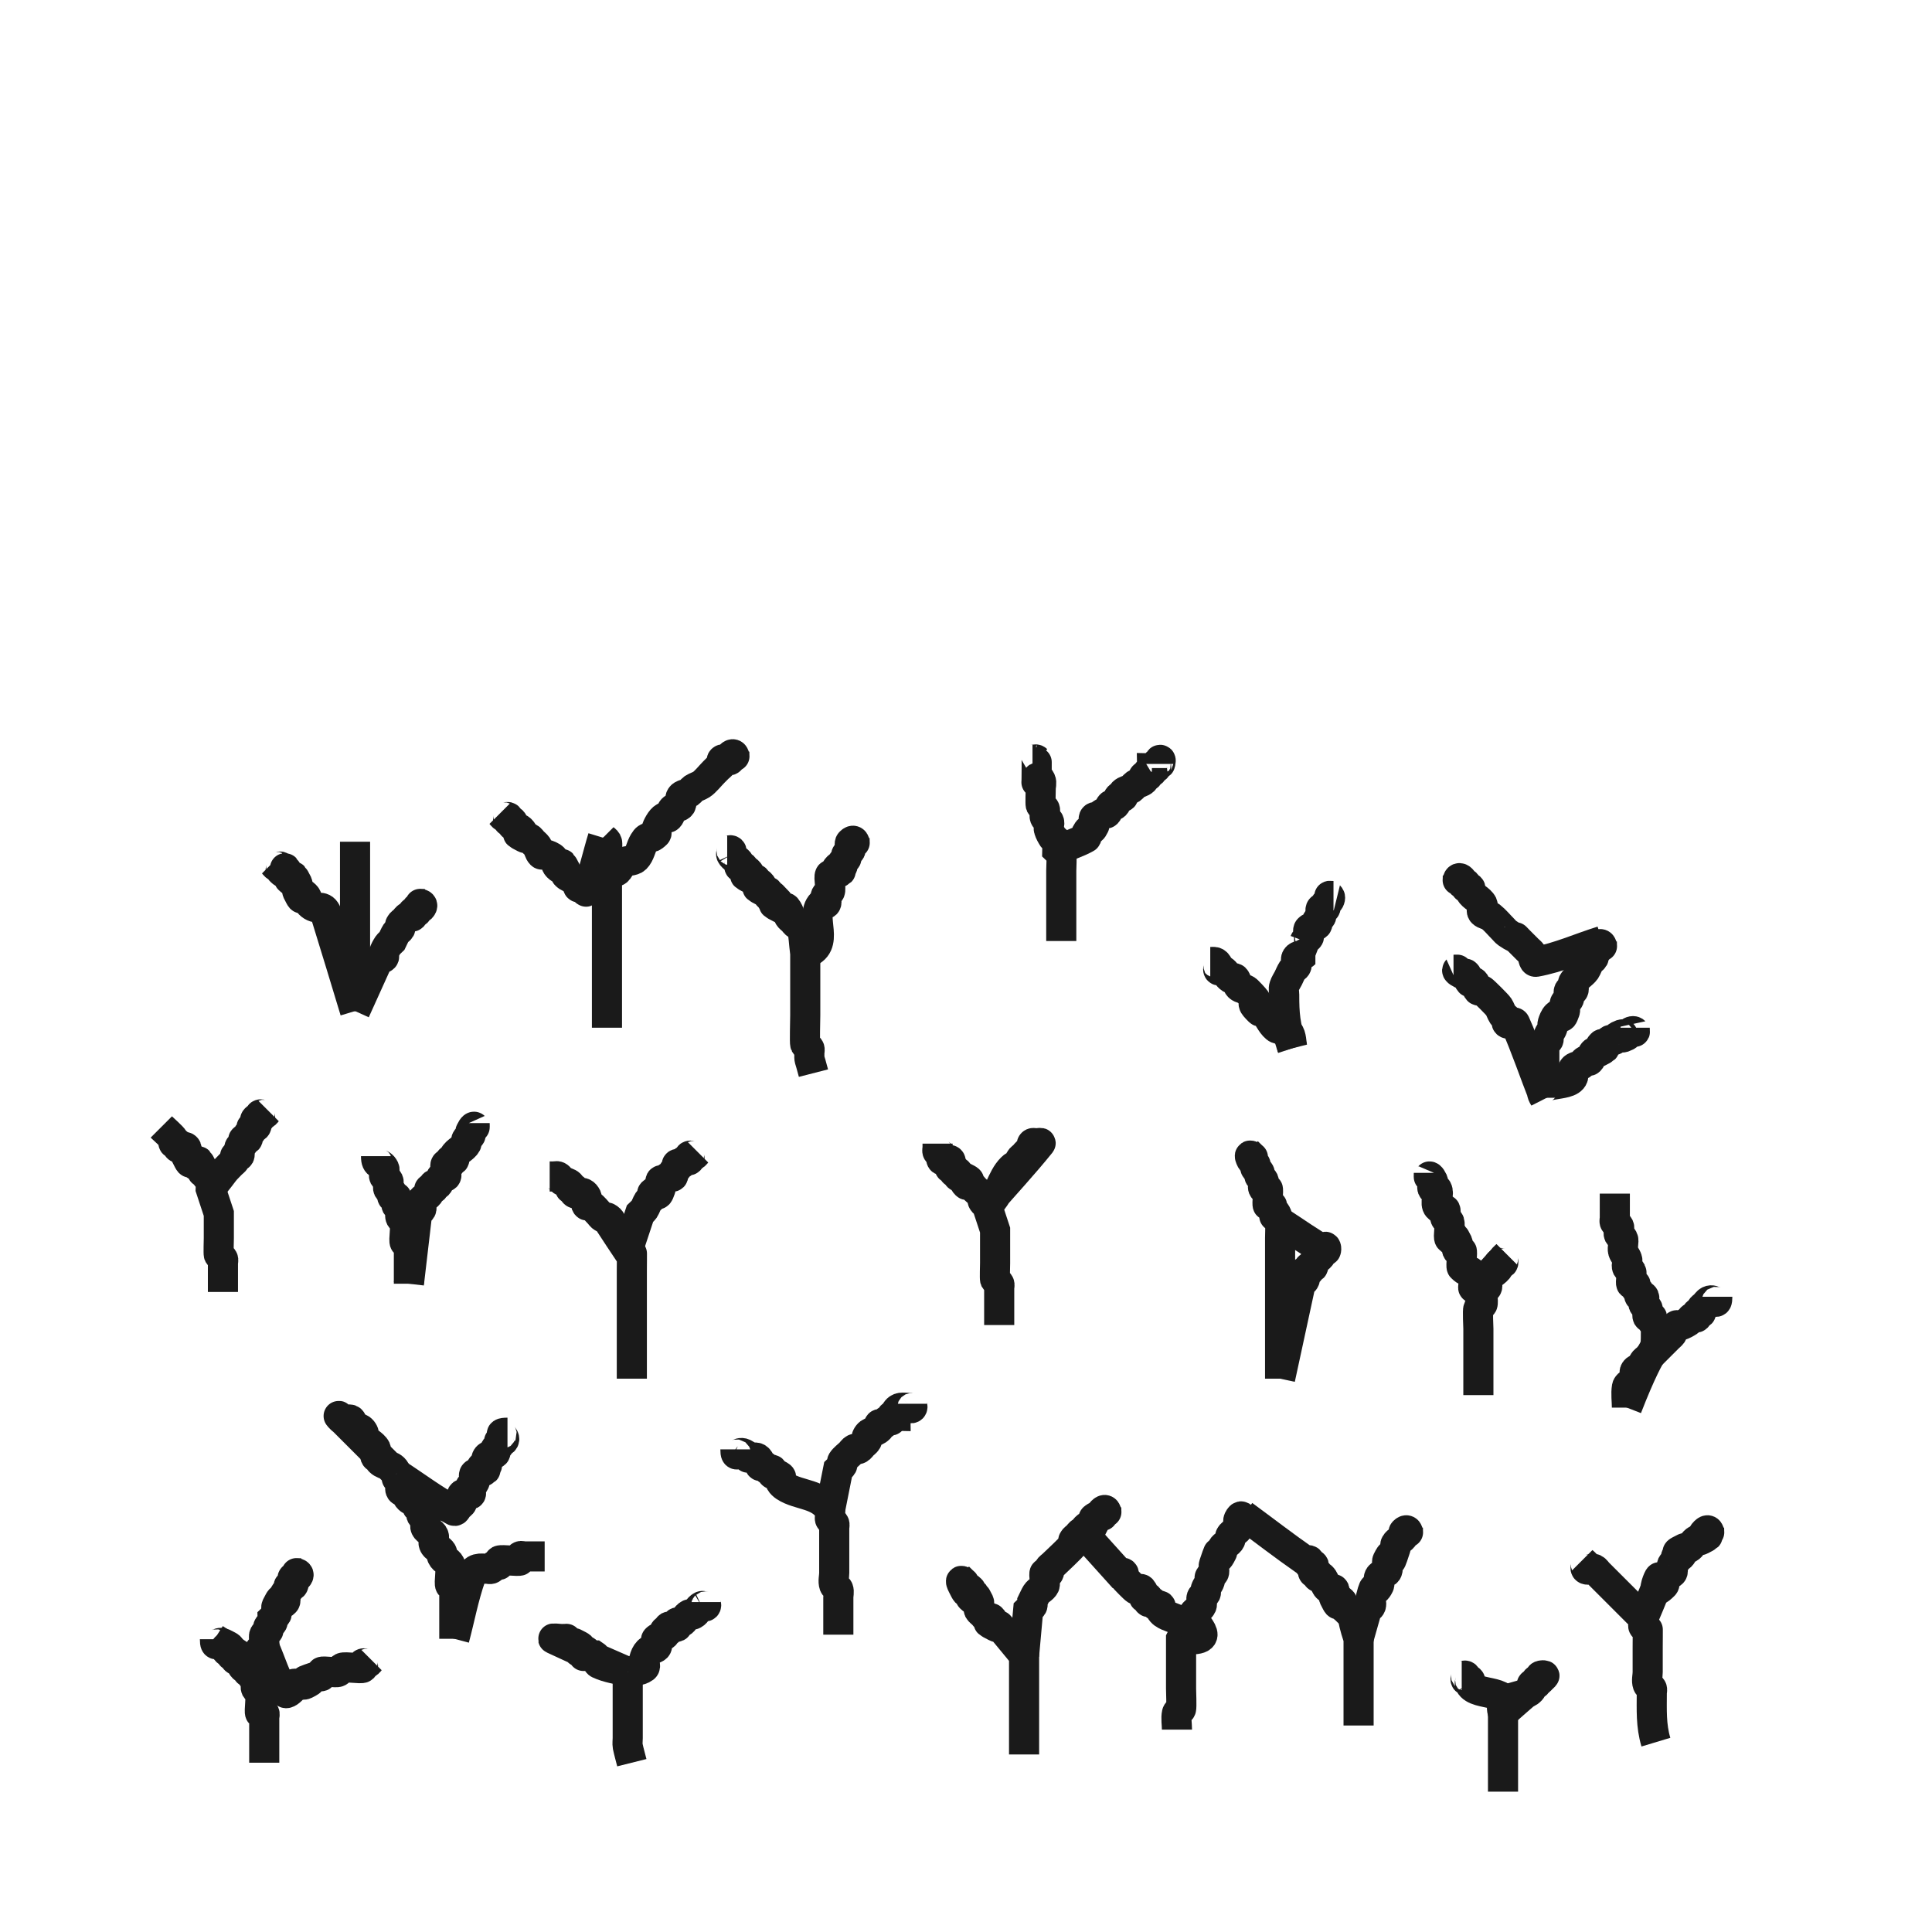 <?xml version="1.0" encoding="UTF-8" standalone="no"?>
<!-- Created with Inkscape (http://www.inkscape.org/) -->

<svg
   xmlns:dc="http://purl.org/dc/elements/1.1/"
   xmlns:cc="http://creativecommons.org/ns#"
   xmlns:rdf="http://www.w3.org/1999/02/22-rdf-syntax-ns#"
   xmlns:svg="http://www.w3.org/2000/svg"
   xmlns="http://www.w3.org/2000/svg"
   xmlns:sodipodi="http://sodipodi.sourceforge.net/DTD/sodipodi-0.dtd"
   xmlns:inkscape="http://www.inkscape.org/namespaces/inkscape"
   width="32"
   height="32"
   viewBox="0 0 8.467 8.467"
   version="1.1"
   id="svg8"
   inkscape:export-filename="C:\Unity\Gods Fate\Assets\Graphics\Ground\Plain.png"
   inkscape:export-xdpi="96"
   inkscape:export-ydpi="96"
   inkscape:version="0.92.1 r15371"
   sodipodi:docname="Plain.svg">
  <defs
     id="defs2" />
  <sodipodi:namedview
     id="base"
     pagecolor="#ffffff"
     bordercolor="#666666"
     borderopacity="1.0"
     inkscape:pageopacity="0.0"
     inkscape:pageshadow="2"
     inkscape:zoom="14.62069"
     inkscape:cx="3.4599061"
     inkscape:cy="13.865566"
     inkscape:document-units="px"
     inkscape:current-layer="layer1"
     showgrid="false"
     units="px"
     inkscape:window-width="1920"
     inkscape:window-height="1017"
     inkscape:window-x="-8"
     inkscape:window-y="-8"
     inkscape:window-maximized="1" />
  <g
     inkscape:label="Calque 1"
     inkscape:groupmode="layer"
     id="layer1"
     transform="translate(0,-288.533)">
    <path
       style="fill:none;fill-opacity:1;stroke:#1a1a1a;stroke-width:0.132;stroke-miterlimit:4;stroke-dasharray:none"
       d="m 1.158,296.258 c 0,-0.06 0,-0.121 0,-0.181 0,-0.006 0,-0.012 0,-0.018 0,-0.006 0.004,-0.014 0,-0.018 -0.004,-0.004 -0.014,0.004 -0.018,0 -0.005,-0.005 0.006,-0.079 0,-0.09 -0.004,-0.008 -0.014,-0.011 -0.018,-0.018 -0.005,-0.011 0.005,-0.025 0,-0.036 -0.004,-0.008 -0.014,-0.011 -0.018,-0.018 -0.003,-0.005 0.004,-0.014 0,-0.018 -0.004,-0.004 -0.014,0.004 -0.018,0 -0.004,-0.004 0.004,-0.014 0,-0.018 -0.004,-0.004 -0.014,0.004 -0.018,0 -0.037,-0.037 0.057,10e-4 -0.018,-0.036 -0.005,-0.003 -0.014,0.004 -0.018,0 -0.004,-0.004 0.004,-0.014 0,-0.018 -0.004,-0.004 -0.014,0.004 -0.018,0 -0.004,-0.004 0.004,-0.014 0,-0.018 -0.004,-0.004 -0.014,0.004 -0.018,0 -0.037,-0.037 0.057,10e-4 -0.018,-0.036 -0.023,-0.011 -0.036,0.026 -0.036,-0.018"
       id="path10252"
       inkscape:connector-curvature="0" />
    <path
       style="fill:none;fill-opacity:1;stroke:#1a1a1a;stroke-width:0.132;stroke-miterlimit:4;stroke-dasharray:none"
       d="m 0.941,295.715 c 0.066,0.042 0.13,0.089 0.199,0.127 0.005,0.003 0,-0.012 0,-0.018 0,-0.007 -7.276e-4,-0.072 0,-0.072 0.004,-0.004 0.014,0.004 0.018,0 0.004,-0.004 -0.004,-0.047 0,-0.054 0.004,-0.008 0.014,-0.011 0.018,-0.018 0.003,-0.005 -0.003,-0.013 0,-0.018 0.004,-0.008 0.014,-0.011 0.018,-0.018 0.003,-0.005 0,-0.012 0,-0.018 0.006,-0.006 0.014,-0.011 0.018,-0.018 0.005,-0.011 -0.005,-0.025 0,-0.036 0.038,-0.075 -0.001,0.019 0.036,-0.018 0.009,-0.009 -0.005,-0.025 0,-0.036 0.004,-0.008 0.014,-0.011 0.018,-0.018 0.003,-0.005 -0.004,-0.014 0,-0.018 0.004,-0.004 0.014,0.004 0.018,0 0.009,-0.009 -0.009,-0.028 0,-0.036 0.004,-0.004 0.014,0.004 0.018,0 0.024,-0.024 -0.03,-0.018 0.018,-0.018"
       id="path10254"
       inkscape:connector-curvature="0" />
    <path
       style="fill:none;fill-opacity:1;stroke:#1a1a1a;stroke-width:0.132;stroke-miterlimit:4;stroke-dasharray:none"
       d="m 1.158,295.751 c 0.03,0.066 0.049,0.139 0.09,0.199 0.008,0.011 0.027,-0.009 0.036,-0.018 0.004,-0.004 -0.005,-0.015 0,-0.018 0.016,-0.008 0.038,0.008 0.054,0 0.083,-0.041 -0.077,0.008 0.054,-0.036 0.006,-0.002 0.014,0.004 0.018,0 0.004,-0.004 -0.004,-0.014 0,-0.018 0.005,-0.005 0.063,0.005 0.072,0 0.008,-0.004 0.01,-0.014 0.018,-0.018 0.013,-0.006 0.084,0.006 0.09,0 0.004,-0.004 -0.004,-0.014 0,-0.018 0.004,-0.004 0.013,0.003 0.018,0 0.008,-0.004 0.012,-0.012 0.018,-0.018"
       id="path10256"
       inkscape:connector-curvature="0" />
    <path
       style="fill:none;fill-opacity:1;stroke:#1a1a1a;stroke-width:0.132;stroke-miterlimit:4;stroke-dasharray:none"
       d="m 1.991,295.715 c 0,-0.066 0,-0.133 0,-0.199 0,-0.006 0,-0.012 0,-0.018 0,-0.006 0.004,-0.014 0,-0.018 -0.004,-0.004 -0.014,0.004 -0.018,0 -0.006,-0.006 0.006,-0.079 0,-0.09 -0.011,-0.021 -0.026,-0.015 -0.036,-0.036 -0.003,-0.005 0.003,-0.013 0,-0.018 -0.008,-0.015 -0.031,-0.02 -0.036,-0.036 -0.004,-0.011 0.004,-0.025 0,-0.036 -0.005,-0.016 -0.029,-0.021 -0.036,-0.036 -0.005,-0.011 0.005,-0.025 0,-0.036 -0.004,-0.008 -0.014,-0.011 -0.018,-0.018 -0.005,-0.011 0.009,-0.028 0,-0.036 -0.004,-0.004 -0.014,0.004 -0.018,0 -0.004,-0.004 0.004,-0.014 0,-0.018 -0.01,-0.01 -0.027,-0.009 -0.036,-0.018 -0.037,-0.037 0.057,10e-4 -0.018,-0.036 -0.005,-0.003 -0.014,0.004 -0.018,0 -0.009,-0.009 0.005,-0.025 0,-0.036 -0.022,-0.045 -0.018,0.006 -0.018,-0.036"
       id="path10258"
       inkscape:connector-curvature="0" />
    <path
       style="fill:none;fill-opacity:1;stroke:#1a1a1a;stroke-width:0.132;stroke-miterlimit:4;stroke-dasharray:none"
       d="m 1.737,294.991 c 0.084,0.054 0.165,0.116 0.253,0.163 0.008,0.004 0.012,-0.012 0.018,-0.018 0.006,-0.006 0.015,-0.01 0.018,-0.018 0.004,-0.011 -0.009,-0.028 0,-0.036 0.009,-0.009 0.025,0.005 0.036,0 0.005,-0.003 0,-0.012 0,-0.018 0,-0.042 -0.004,0.009 0.018,-0.036 0.005,-0.011 -0.009,-0.028 0,-0.036 0.004,-0.004 0.013,0.003 0.018,0 0.075,-0.038 -0.019,0.001 0.018,-0.036 0.004,-0.004 0.015,0.005 0.018,0 0.005,-0.011 -0.007,-0.026 0,-0.036 0.007,-0.011 0.027,-0.009 0.036,-0.018 0.004,-0.004 -0.003,-0.013 0,-0.018 0.004,-0.008 0.014,-0.011 0.018,-0.018 0.003,-0.005 -0.004,-0.014 0,-0.018 0.004,-0.004 0.014,0.004 0.018,0 0.018,-0.018 -0.037,-0.036 0.018,-0.036"
       id="path10260"
       inkscape:connector-curvature="0" />
    <path
       style="fill:none;fill-opacity:1;stroke:#1a1a1a;stroke-width:0.132;stroke-miterlimit:4;stroke-dasharray:none"
       d="m 1.991,295.715 c 0.024,-0.09 0.041,-0.183 0.072,-0.271 0.016,-0.045 0.04,-0.036 0.072,-0.036 0.006,0 0.013,0.003 0.018,0 0.008,-0.004 0.01,-0.014 0.018,-0.018 0.005,-0.003 0.014,0.004 0.018,0 0.004,-0.004 -0.005,-0.015 0,-0.018 0.011,-0.005 0.085,0.005 0.09,0 0.004,-0.004 -0.004,-0.014 0,-0.018 0.004,-0.004 0.012,0 0.018,0 0.03,0 0.06,0 0.09,0"
       id="path10262"
       inkscape:connector-curvature="0" />
    <path
       style="fill:none;fill-opacity:1;stroke:#1a1a1a;stroke-width:0.132;stroke-miterlimit:4;stroke-dasharray:none"
       d="m 1.737,294.991 c -0.008,-0.04 -0.051,-0.033 -0.072,-0.054 -0.004,-0.004 0.004,-0.014 0,-0.018 -0.004,-0.004 -0.014,0.004 -0.018,0 -0.009,-0.009 0.005,-0.025 0,-0.036 -0.011,-0.022 -0.043,-0.033 -0.054,-0.054 -0.003,-0.005 0.003,-0.013 0,-0.018 -0.014,-0.028 -0.032,-0.014 -0.054,-0.036 -0.004,-0.004 0.004,-0.014 0,-0.018 -0.009,-0.009 -0.025,0.005 -0.036,0 -0.008,-0.004 -0.024,-0.024 -0.018,-0.018 0.084,0.084 0.169,0.169 0.253,0.253"
       id="path10264"
       inkscape:connector-curvature="0" />
    <path
       style="fill:none;fill-opacity:1;stroke:#1a1a1a;stroke-width:0.132;stroke-miterlimit:4;stroke-dasharray:none"
       d="m 2.769,296.258 c -0.006,-0.024 -0.013,-0.048 -0.018,-0.072 -0.002,-0.012 0,-0.024 0,-0.036 0,-0.024 0,-0.048 0,-0.072 0,-0.072 0,-0.145 0,-0.217"
       id="path10266"
       inkscape:connector-curvature="0" />
    <path
       style="fill:none;fill-opacity:1;stroke:#1a1a1a;stroke-width:0.132;stroke-miterlimit:4;stroke-dasharray:none"
       d="m 2.751,295.86 c -0.042,-0.012 -0.087,-0.017 -0.127,-0.036 -0.012,-0.006 -0.007,-0.029 -0.018,-0.036 -0.103,0 -0.006,0.012 -0.036,-0.018 -0.009,-0.009 -0.028,0.009 -0.036,0 -0.037,-0.037 0.057,10e-4 -0.018,-0.036 -0.011,-0.005 -0.028,0.009 -0.036,0 -0.024,-0.024 0.03,-0.018 -0.018,-0.018 -0.012,0 -0.047,-0.005 -0.036,0 0.108,0.051 0.217,0.097 0.326,0.145"
       id="path10268"
       inkscape:connector-curvature="0" />
    <path
       style="fill:none;fill-opacity:1;stroke:#1a1a1a;stroke-width:0.132;stroke-miterlimit:4;stroke-dasharray:none"
       d="m 2.751,295.86 c 0.024,-0.006 0.052,-0.003 0.072,-0.018 0.01,-0.007 -0.003,-0.025 0,-0.036 0.003,-0.013 0.009,-0.027 0.018,-0.036 0.01,-0.01 0.027,-0.009 0.036,-0.018 0.009,-0.009 -0.009,-0.028 0,-0.036 0.01,-0.01 0.027,-0.009 0.036,-0.018 0.004,-0.004 -0.004,-0.014 0,-0.018 0.004,-0.004 0.014,0.004 0.018,0 0.004,-0.004 -0.005,-0.015 0,-0.018 0.011,-0.005 0.025,0.005 0.036,0 0.005,-0.003 -0.004,-0.014 0,-0.018 0.004,-0.004 0.013,0.003 0.018,0 0.015,-0.008 0.021,-0.029 0.036,-0.036 0.005,-0.003 0.013,0.003 0.018,0 0.015,-0.008 0.021,-0.029 0.036,-0.036 0.005,-0.003 0.014,0.004 0.018,0 0.004,-0.004 0,-0.012 0,-0.018"
       id="path10270"
       inkscape:connector-curvature="0" />
    <path
       style="fill:none;fill-opacity:1;stroke:#1a1a1a;stroke-width:0.132;stroke-miterlimit:4;stroke-dasharray:none"
       d="m 3.674,295.697 c 0,-0.054 0,-0.109 0,-0.163 0,-0.012 0.004,-0.025 0,-0.036 -0.003,-0.008 -0.015,-0.01 -0.018,-0.018 -0.006,-0.017 0,-0.036 0,-0.054 0,-0.03 0,-0.06 0,-0.09 0,-0.03 0,-0.06 0,-0.09 0,-0.006 0,-0.012 0,-0.018 0,-0.006 0.003,-0.013 0,-0.018 -0.004,-0.008 -0.014,-0.011 -0.018,-0.018 -0.003,-0.005 0,-0.012 0,-0.018 0,-0.006 0,-0.012 0,-0.018 -0.042,-0.079 -0.136,-0.067 -0.199,-0.109 -0.007,-0.005 -0.014,-0.011 -0.018,-0.018 -0.012,-0.025 0.022,-0.016 -0.018,-0.036 -0.005,-0.003 -0.014,0.004 -0.018,0 -0.004,-0.004 0.004,-0.014 0,-0.018 -0.004,-0.004 -0.013,0.003 -0.018,0 -0.008,-0.004 -0.01,-0.014 -0.018,-0.018 -0.005,-0.003 -0.014,0.004 -0.018,0 -0.004,-0.004 0.003,-0.013 0,-0.018 -0.011,-0.022 -0.017,-0.018 -0.036,-0.018 -0.042,0 0.009,0.004 -0.036,-0.018 -0.023,-0.011 -0.036,0.026 -0.036,-0.018"
       id="path10272"
       inkscape:connector-curvature="0" />
    <path
       style="fill:none;fill-opacity:1;stroke:#1a1a1a;stroke-width:0.132;stroke-miterlimit:4;stroke-dasharray:none"
       d="m 3.637,295.154 c 0.012,-0.06 0.024,-0.121 0.036,-0.181 0.006,-0.006 0.014,-0.011 0.018,-0.018 0.003,-0.005 -0.003,-0.013 0,-0.018 0.009,-0.014 0.024,-0.024 0.036,-0.036 0.006,-0.006 0.01,-0.014 0.018,-0.018 0.005,-0.003 0.013,0.003 0.018,0 0.008,-0.004 0.012,-0.012 0.018,-0.018 0.006,-0.006 0.014,-0.011 0.018,-0.018 0.003,-0.005 -0.003,-0.013 0,-0.018 0.014,-0.028 0.032,-0.014 0.054,-0.036 0.004,-0.004 -0.004,-0.014 0,-0.018 0.004,-0.004 0.013,0.003 0.018,0 0.008,-0.004 0.01,-0.014 0.018,-0.018 0.005,-0.003 0.014,0.004 0.018,0 0.004,-0.004 -0.004,-0.014 0,-0.018 0.004,-0.004 0.012,0 0.018,0 0,-0.006 -0.003,-0.013 0,-0.018 0.013,-0.025 0.032,-0.018 0.054,-0.018 0.006,0 0.014,0.004 0.018,0 0.004,-0.004 0,-0.012 0,-0.018"
       id="path10274"
       inkscape:connector-curvature="0" />
    <path
       style="fill:none;fill-opacity:1;stroke:#1a1a1a;stroke-width:0.132;stroke-miterlimit:4;stroke-dasharray:none"
       d="m 2.769,294.575 c 0,-0.157 0,-0.314 0,-0.471 0,-0.009 8.202e-4,-0.09 0,-0.09 -0.004,-0.004 -0.012,0 -0.018,0 -0.024,-0.036 -0.048,-0.072 -0.072,-0.109 0,-0.006 0.003,-0.013 0,-0.018 -0.004,-0.008 -0.01,-0.014 -0.018,-0.018 -0.005,-0.003 -0.013,0.003 -0.018,0 -0.008,-0.004 -0.012,-0.012 -0.018,-0.018 -0.012,-0.012 -0.022,-0.027 -0.036,-0.036 -0.005,-0.003 -0.014,0.004 -0.018,0 -0.009,-0.009 0.005,-0.025 0,-0.036 -0.018,-0.037 -0.042,-0.006 -0.054,-0.018 -0.004,-0.004 0.004,-0.014 0,-0.018 -0.004,-0.004 -0.014,0.004 -0.018,0 -0.004,-0.004 0.004,-0.014 0,-0.018 -0.01,-0.01 -0.025,-0.011 -0.036,-0.018 -0.007,-0.005 -0.01,-0.014 -0.018,-0.018 -0.005,-0.003 -0.012,0 -0.018,0 -0.006,0 -0.012,0 -0.018,0"
       id="path10276"
       inkscape:connector-curvature="0" />
    <path
       style="fill:none;fill-opacity:1;stroke:#1a1a1a;stroke-width:0.132;stroke-miterlimit:4;stroke-dasharray:none"
       d="m 2.751,294.014 c 0.018,-0.054 0.036,-0.109 0.054,-0.163 0.006,-0.006 0.013,-0.011 0.018,-0.018 0.007,-0.011 0.011,-0.025 0.018,-0.036 0.005,-0.007 0.014,-0.011 0.018,-0.018 0.003,-0.005 -0.004,-0.014 0,-0.018 0.024,-0.024 0.017,0.038 0.036,-0.018 0.004,-0.011 -0.005,-0.025 0,-0.036 0.003,-0.005 0.013,0.003 0.018,0 0.008,-0.004 0.01,-0.014 0.018,-0.018 0.005,-0.003 0.014,0.004 0.018,0 0.004,-0.004 -0.003,-0.013 0,-0.018 0.004,-0.008 0.014,-0.011 0.018,-0.018 0.003,-0.005 -0.004,-0.014 0,-0.018 0.004,-0.004 0.013,0.003 0.018,0 0.008,-0.004 0.01,-0.014 0.018,-0.018 0.005,-0.003 0.014,0.004 0.018,0 0.004,-0.004 -0.004,-0.014 0,-0.018 0.004,-0.004 0.013,0.003 0.018,0 0.008,-0.004 0.012,-0.012 0.018,-0.018"
       id="path10278"
       inkscape:connector-curvature="0" />
    <path
       style="fill:none;fill-opacity:1;stroke:#1a1a1a;stroke-width:0.132;stroke-miterlimit:4;stroke-dasharray:none"
       d="m 0.977,294.195 c 0,-0.042 0,-0.085 0,-0.127 0,-0.006 0.003,-0.013 0,-0.018 -0.004,-0.008 -0.014,-0.011 -0.018,-0.018 -0.002,-0.004 0,-0.068 0,-0.072 0,-0.036 0,-0.072 0,-0.109 -0.012,-0.036 -0.024,-0.072 -0.036,-0.109 0,-0.012 0.004,-0.025 0,-0.036 -0.003,-0.008 -0.014,-0.011 -0.018,-0.018 -0.003,-0.005 0.004,-0.014 0,-0.018 -0.004,-0.004 -0.014,0.004 -0.018,0 -0.004,-0.004 0.003,-0.013 0,-0.018 -0.038,-0.075 0.001,0.019 -0.036,-0.018 -0.004,-0.004 0.004,-0.014 0,-0.018 -0.037,-0.037 0.001,0.057 -0.036,-0.018 -0.005,-0.011 0.009,-0.028 0,-0.036 -0.009,-0.009 -0.028,0.009 -0.036,0 -0.004,-0.004 0.004,-0.014 0,-0.018 -0.004,-0.004 -0.014,0.004 -0.018,0 -0.004,-0.004 0.003,-0.013 0,-0.018 -0.005,-0.01 -0.045,-0.045 -0.054,-0.054"
       id="path10280"
       inkscape:connector-curvature="0" />
    <path
       style="fill:none;fill-opacity:1;stroke:#1a1a1a;stroke-width:0.132;stroke-miterlimit:4;stroke-dasharray:none"
       d="m 0.923,293.743 c 0.078,-0.097 0.045,-0.063 0.09,-0.109 0.006,-0.006 0.014,-0.011 0.018,-0.018 0.003,-0.005 -0.004,-0.014 0,-0.018 0.004,-0.004 0.015,0.005 0.018,0 0.005,-0.011 -0.004,-0.025 0,-0.036 0.003,-0.008 0.014,-0.011 0.018,-0.018 0.003,-0.005 -0.004,-0.014 0,-0.018 0.004,-0.004 0.014,0.004 0.018,0 0.004,-0.004 -0.003,-0.013 0,-0.018 0.004,-0.008 0.014,-0.011 0.018,-0.018 0.003,-0.005 -0.004,-0.014 0,-0.018 0.004,-0.004 0.014,0.004 0.018,0 0.012,-0.012 -0.012,-0.024 0,-0.036 0.004,-0.004 0.014,0.004 0.018,0 0.004,-0.004 -0.004,-0.014 0,-0.018 0.004,-0.004 0.013,0.003 0.018,0 0.008,-0.004 0.012,-0.012 0.018,-0.018"
       id="path10282"
       inkscape:connector-curvature="0" />
    <path
       style="fill:none;fill-opacity:1;stroke:#1a1a1a;stroke-width:0.132;stroke-miterlimit:4;stroke-dasharray:none"
       d="m 1.792,294.159 c 0,-0.054 0,-0.109 0,-0.163 0,-0.006 0.004,-0.014 0,-0.018 -0.004,-0.004 -0.014,0.004 -0.018,0 -0.006,-0.006 0.006,-0.078 0,-0.09 -0.004,-0.008 -0.014,-0.011 -0.018,-0.018 -0.008,-0.016 0.008,-0.038 0,-0.054 -0.003,-0.005 -0.015,0.005 -0.018,0 -0.005,-0.011 0.005,-0.025 0,-0.036 -0.003,-0.005 -0.014,0.004 -0.018,0 -0.004,-0.004 0.003,-0.013 0,-0.018 -0.004,-0.008 -0.014,-0.011 -0.018,-0.018 -0.005,-0.011 0.005,-0.025 0,-0.036 -0.004,-0.008 -0.014,-0.011 -0.018,-0.018 -0.005,-0.011 0.005,-0.025 0,-0.036 -0.015,-0.03 -0.036,-0.008 -0.036,-0.054"
       id="path10284"
       inkscape:connector-curvature="0" />
    <path
       style="fill:none;fill-opacity:1;stroke:#1a1a1a;stroke-width:0.132;stroke-miterlimit:4;stroke-dasharray:none"
       d="m 1.792,294.159 c 0.012,-0.103 0.024,-0.205 0.036,-0.308 0.006,-0.006 0.014,-0.011 0.018,-0.018 0.005,-0.011 -0.005,-0.025 0,-0.036 0.008,-0.015 0.029,-0.021 0.036,-0.036 0.003,-0.005 -0.004,-0.014 0,-0.018 0.004,-0.004 0.014,0.004 0.018,0 0.004,-0.004 -0.004,-0.014 0,-0.018 0.004,-0.004 0.014,0.004 0.018,0 0.01,-0.01 0.009,-0.027 0.018,-0.036 0.004,-0.004 0.014,0.004 0.018,0 0.009,-0.009 -0.009,-0.045 0,-0.054 0.004,-0.004 0.014,0.004 0.018,0 0.004,-0.004 -0.004,-0.014 0,-0.018 0.004,-0.004 0.014,0.004 0.018,0 0.004,-0.004 -0.003,-0.013 0,-0.018 0.011,-0.022 0.043,-0.033 0.054,-0.054 0.003,-0.005 -0.003,-0.013 0,-0.018 0.004,-0.008 0.014,-0.011 0.018,-0.018 0.003,-0.005 -0.003,-0.013 0,-0.018 0.022,-0.045 0.018,0.006 0.018,-0.036"
       id="path10286"
       inkscape:connector-curvature="0" />
    <path
       style="fill:none;fill-opacity:1;stroke:#1a1a1a;stroke-width:0.132;stroke-miterlimit:4;stroke-dasharray:none"
       d="m 4.488,296.222 c 0,-0.145 0,-0.29 0,-0.434 -0.03,-0.036 -0.06,-0.073 -0.09,-0.109 -0.045,-0.052 0.006,0.003 -0.036,-0.018 -0.075,-0.038 0.019,0.001 -0.018,-0.036 -0.004,-0.004 -0.013,0.003 -0.018,0 -0.008,-0.004 -0.012,-0.012 -0.018,-0.018 -0.006,-0.006 -0.014,-0.011 -0.018,-0.018 -0.005,-0.011 0.005,-0.025 0,-0.036 -0.038,-0.075 0.001,0.019 -0.036,-0.018 -0.009,-0.009 0.009,-0.028 0,-0.036 -0.037,-0.037 0.001,0.057 -0.036,-0.018 -0.027,-0.053 0.042,0.024 -0.018,-0.036"
       id="path10288"
       inkscape:connector-curvature="0" />
    <path
       style="fill:none;fill-opacity:1;stroke:#1a1a1a;stroke-width:0.132;stroke-miterlimit:4;stroke-dasharray:none"
       d="m 4.488,295.788 c 0.006,-0.066 0.012,-0.133 0.018,-0.199 0.006,-0.006 0.014,-0.011 0.018,-0.018 0.003,-0.005 0,-0.012 0,-0.018 0.006,-0.012 0.011,-0.025 0.018,-0.036 0.009,-0.014 0.029,-0.021 0.036,-0.036 0.004,-0.007 -0.004,-0.051 0,-0.054 0.004,-0.004 0.014,0.004 0.018,0 0.004,-0.004 -0.003,-0.013 0,-0.018 0.004,-0.008 0.012,-0.012 0.018,-0.018 0.014,-0.014 0.085,-0.079 0.09,-0.09 0.003,-0.005 -0.003,-0.013 0,-0.018 0.004,-0.008 0.012,-0.012 0.018,-0.018 0.006,-0.006 0.01,-0.014 0.018,-0.018 0.048,0 -0.006,0.006 0.018,-0.018 0.037,-0.037 -0.001,0.057 0.036,-0.018 0.012,-0.025 -0.022,-0.016 0.018,-0.036 0.048,0 -0.006,0.006 0.018,-0.018 0.024,-0.024 0.018,0.03 0.018,-0.018"
       id="path10290"
       inkscape:connector-curvature="0" />
    <path
       style="fill:none;fill-opacity:1;stroke:#1a1a1a;stroke-width:0.132;stroke-miterlimit:4;stroke-dasharray:none"
       d="m 5.158,296.113 c 0,-0.024 -0.005,-0.049 0,-0.072 0.002,-0.008 0.015,-0.01 0.018,-0.018 0.003,-0.01 0,-0.073 0,-0.09 0,-0.072 0,-0.145 0,-0.217 0.054,-0.103 -0.067,-0.08 -0.09,-0.127 -0.003,-0.005 0.004,-0.014 0,-0.018 -0.004,-0.004 -0.013,0.003 -0.018,0 -0.008,-0.004 -0.01,-0.014 -0.018,-0.018 -0.005,-0.003 -0.014,0.004 -0.018,0 -0.004,-0.004 0.004,-0.014 0,-0.018 -0.004,-0.004 -0.014,0.004 -0.018,0 -0.004,-0.004 0.003,-0.013 0,-0.018 -0.02,-0.04 -0.011,-0.006 -0.036,-0.018 -0.005,-0.002 -0.052,-0.05 -0.054,-0.054 -0.003,-0.005 0.004,-0.014 0,-0.018 -0.004,-0.004 -0.012,0 -0.018,0 -0.054,-0.06 -0.109,-0.121 -0.163,-0.181"
       id="path10292"
       inkscape:connector-curvature="0" />
    <path
       style="fill:none;fill-opacity:1;stroke:#1a1a1a;stroke-width:0.132;stroke-miterlimit:4;stroke-dasharray:none"
       d="m 5.176,295.715 c 0.188,0.019 0.032,-0.075 0.054,-0.109 0.009,-0.014 0.029,-0.021 0.036,-0.036 0.005,-0.011 -0.004,-0.025 0,-0.036 0.003,-0.008 0.014,-0.011 0.018,-0.018 0.003,-0.005 -0.002,-0.012 0,-0.018 0.004,-0.013 0.014,-0.023 0.018,-0.036 0.002,-0.006 -0.003,-0.013 0,-0.018 0.004,-0.008 0.014,-0.011 0.018,-0.018 0.005,-0.011 -0.004,-0.025 0,-0.036 0.044,-0.131 -0.005,0.029 0.036,-0.054 0.003,-0.005 -0.003,-0.013 0,-0.018 0.008,-0.015 0.029,-0.021 0.036,-0.036 0.003,-0.005 -0.003,-0.013 0,-0.018 0.008,-0.015 0.031,-0.02 0.036,-0.036 0.004,-0.011 -0.005,-0.025 0,-0.036 0.024,-0.048 0.018,0.054 0.018,-0.018"
       id="path10294"
       inkscape:connector-curvature="0" />
    <path
       style="fill:none;fill-opacity:1;stroke:#1a1a1a;stroke-width:0.132;stroke-miterlimit:4;stroke-dasharray:none"
       d="m 5.954,296.095 c 0,-0.127 0,-0.253 0,-0.38 -0.039,-0.117 -0.009,-0.082 -0.054,-0.127 -0.006,-0.006 -0.014,-0.011 -0.018,-0.018 -0.003,-0.005 0.004,-0.014 0,-0.018 -0.037,-0.037 0.001,0.057 -0.036,-0.018 -0.005,-0.011 0.009,-0.028 0,-0.036 -0.004,-0.004 -0.013,0.003 -0.018,0 -0.028,-0.014 -0.014,-0.032 -0.036,-0.054 -0.004,-0.004 -0.014,0.004 -0.018,0 -0.004,-0.004 0.004,-0.014 0,-0.018 -0.004,-0.004 -0.014,0.004 -0.018,0 -0.009,-0.009 0.009,-0.028 0,-0.036 -0.004,-0.004 -0.014,0.004 -0.018,0 -0.004,-0.004 0.004,-0.014 0,-0.018 -0.004,-0.004 -0.013,0.003 -0.018,0 -0.092,-0.064 -0.181,-0.133 -0.271,-0.199"
       id="path10296"
       inkscape:connector-curvature="0" />
    <path
       style="fill:none;fill-opacity:1;stroke:#1a1a1a;stroke-width:0.132;stroke-miterlimit:4;stroke-dasharray:none"
       d="m 5.954,295.715 c 0.012,-0.042 0.024,-0.085 0.036,-0.127 0.006,-0.006 0.015,-0.01 0.018,-0.018 0.004,-0.011 -0.003,-0.025 0,-0.036 0.022,-0.087 0.009,9e-4 0.036,-0.054 0.005,-0.011 -0.005,-0.025 0,-0.036 0.004,-0.008 0.013,-0.011 0.018,-0.018 0.034,0.002 0.012,-0.042 0.018,-0.054 0.041,-0.083 -0.007,0.077 0.036,-0.054 0.002,-0.006 -0.003,-0.013 0,-0.018 0.008,-0.015 0.029,-0.021 0.036,-0.036 0.003,-0.005 -0.004,-0.014 0,-0.018 0.024,-0.024 0.018,0.03 0.018,-0.018"
       id="path10298"
       inkscape:connector-curvature="0" />
    <path
       style="fill:none;fill-opacity:1;stroke:#1a1a1a;stroke-width:0.132;stroke-miterlimit:4;stroke-dasharray:none"
       d="m 6.587,296.385 c 0,-0.115 0,-0.229 0,-0.344 0.054,-0.114 -0.116,-0.069 -0.145,-0.127 -0.003,-0.005 0.004,-0.014 0,-0.018 -0.004,-0.004 -0.014,0.004 -0.018,0 -0.004,-0.004 0.004,-0.014 0,-0.018 -0.004,-0.004 -0.012,0 -0.018,0"
       id="path10300"
       inkscape:connector-curvature="0" />
    <path
       style="fill:none;fill-opacity:1;stroke:#1a1a1a;stroke-width:0.132;stroke-miterlimit:4;stroke-dasharray:none"
       d="m 6.587,296.041 c -0.031,-0.087 0.102,-0.059 0.127,-0.109 0.003,-0.005 -0.004,-0.014 0,-0.018 0.004,-0.004 0.014,0.004 0.018,0 0.004,-0.004 -0.004,-0.014 0,-0.018 0.004,-0.004 0.014,0.004 0.018,0 0.004,-0.004 -0.004,-0.014 0,-0.018 0.004,-0.004 0.022,-0.004 0.018,0 -0.057,0.057 -0.121,0.109 -0.181,0.163"
       id="path10302"
       inkscape:connector-curvature="0" />
    <path
       style="fill:none;fill-opacity:1;stroke:#1a1a1a;stroke-width:0.132;stroke-miterlimit:4;stroke-dasharray:none"
       d="m 7.257,296.168 c -0.022,-0.073 -0.018,-0.143 -0.018,-0.217 0,-0.006 0.003,-0.013 0,-0.018 -0.004,-0.008 -0.015,-0.01 -0.018,-0.018 -0.006,-0.017 0,-0.036 0,-0.054 0,-0.036 0,-0.072 0,-0.109 0,-0.009 8.202e-4,-0.09 0,-0.09 -0.004,-0.004 -0.014,0.004 -0.018,0 -0.004,-0.004 0,-0.012 0,-0.018 0,-0.006 0,-0.012 0,-0.018 -0.06,-0.06 -0.121,-0.121 -0.181,-0.181 -0.006,-0.006 -0.012,-0.012 -0.018,-0.018 -0.006,-0.006 -0.01,-0.014 -0.018,-0.018 -0.011,-0.005 -0.028,0.009 -0.036,0 -0.004,-0.004 0.003,-0.013 0,-0.018 -0.004,-0.008 -0.012,-0.012 -0.018,-0.018"
       id="path10304"
       inkscape:connector-curvature="0" />
    <path
       style="fill:none;fill-opacity:1;stroke:#1a1a1a;stroke-width:0.132;stroke-miterlimit:4;stroke-dasharray:none"
       d="m 7.202,295.625 c 0.158,-0.369 -0.016,-0.038 0.09,-0.145 0.009,-0.009 -0.009,-0.028 0,-0.036 0.01,-0.01 0.027,-0.009 0.036,-0.018 0.009,-0.009 -0.005,-0.025 0,-0.036 0.004,-0.008 0.014,-0.011 0.018,-0.018 0.003,-0.005 -0.004,-0.014 0,-0.018 0.004,-0.004 0.014,0.004 0.018,0 0.037,-0.037 -0.057,0.001 0.018,-0.036 0.005,-0.003 0.013,0.003 0.018,0 0.015,-0.008 0.021,-0.029 0.036,-0.036 0.005,-0.003 0.013,0.003 0.018,0 0.075,-0.038 -0.019,10e-4 0.018,-0.036 0.024,-0.024 0.018,0.03 0.018,-0.018"
       id="path10306"
       inkscape:connector-curvature="0" />
    <path
       style="fill:none;fill-opacity:1;stroke:#1a1a1a;stroke-width:0.132;stroke-miterlimit:4;stroke-dasharray:none"
       d="m 4.379,294.34 c 0,-0.048 0,-0.097 0,-0.145 0,-0.006 0,-0.012 0,-0.018 0,-0.006 0.003,-0.013 0,-0.018 -0.004,-0.008 -0.014,-0.011 -0.018,-0.018 -0.002,-0.005 0,-0.063 0,-0.072 0,-0.048 0,-0.097 0,-0.145 -0.012,-0.036 -0.024,-0.072 -0.036,-0.109 -0.006,-0.006 -0.014,-0.011 -0.018,-0.018 -0.003,-0.005 0.003,-0.013 0,-0.018 -0.009,-0.014 -0.024,-0.024 -0.036,-0.036 -0.006,-0.006 -0.01,-0.014 -0.018,-0.018 -0.005,-0.003 -0.014,0.004 -0.018,0 -0.037,-0.037 0.057,0.001 -0.018,-0.036 -0.005,-0.003 -0.014,0.004 -0.018,0 -0.004,-0.004 0.004,-0.014 0,-0.018 -0.004,-0.004 -0.014,0.004 -0.018,0 -0.004,-0.004 0.004,-0.014 0,-0.018 -0.004,-0.004 -0.014,0.004 -0.018,0 -0.009,-0.009 0.011,-0.031 0,-0.036 -0.011,-0.005 -0.025,0.005 -0.036,0 -0.005,-0.003 0.003,-0.013 0,-0.018 -0.004,-0.008 -0.014,-0.011 -0.018,-0.018 -0.003,-0.005 0,-0.012 0,-0.018 0,-0.006 0,-0.012 0,-0.018"
       id="path10308"
       inkscape:connector-curvature="0" />
    <path
       style="fill:none;fill-opacity:1;stroke:#1a1a1a;stroke-width:0.132;stroke-miterlimit:4;stroke-dasharray:none"
       d="m 4.325,293.815 c 0.056,-0.038 0.062,-0.117 0.109,-0.163 0.037,-0.037 -0.001,0.057 0.036,-0.018 0.003,-0.005 -0.003,-0.013 0,-0.018 0.004,-0.008 0.012,-0.012 0.018,-0.018 0.006,-0.006 0.01,-0.014 0.018,-0.018 0.005,-0.003 0.014,0.004 0.018,0 0.009,-0.009 -0.009,-0.028 0,-0.036 0.004,-0.004 0.012,0 0.018,0 0.006,0 0.022,-0.005 0.018,0 -0.075,0.093 -0.157,0.181 -0.235,0.271"
       id="path10310"
       inkscape:connector-curvature="0" />
    <path
       style="fill:none;fill-opacity:1;stroke:#1a1a1a;stroke-width:0.132;stroke-miterlimit:4;stroke-dasharray:none"
       d="m 3.565,293.236 c -0.02,-0.078 -0.018,-0.048 -0.018,-0.09 0,-0.006 0.003,-0.013 0,-0.018 -0.004,-0.008 -0.014,-0.011 -0.018,-0.018 -0.003,-0.006 0,-0.106 0,-0.127 0,-0.09 0,-0.181 0,-0.271 -0.006,-0.042 -0.006,-0.086 -0.018,-0.127 -0.002,-0.006 -0.013,0.003 -0.018,0 -0.008,-0.004 -0.012,-0.012 -0.018,-0.018 -0.006,-0.006 -0.014,-0.011 -0.018,-0.018 -0.003,-0.005 0.003,-0.013 0,-0.018 -0.02,-0.04 -0.011,-0.006 -0.036,-0.018 -0.075,-0.038 0.019,0.001 -0.018,-0.036 -0.048,0 0.006,0.006 -0.018,-0.018 -0.004,-0.004 -0.014,0.004 -0.018,0 -0.004,-0.004 0.004,-0.014 0,-0.018 -0.004,-0.004 -0.013,0.003 -0.018,0 -0.075,-0.038 0.019,0.001 -0.018,-0.036 -0.004,-0.004 -0.014,0.004 -0.018,0 -0.004,-0.004 0.004,-0.014 0,-0.018 -0.004,-0.004 -0.013,0.003 -0.018,0 -0.075,-0.038 0.019,0.001 -0.018,-0.036 -0.004,-0.004 -0.014,0.004 -0.018,0 -0.004,-0.004 0.004,-0.014 0,-0.018 -0.004,-0.004 -0.014,0.004 -0.018,0 -0.004,-0.004 0.003,-0.013 0,-0.018 -0.008,-0.015 -0.029,-0.021 -0.036,-0.036 -0.003,-0.005 0.004,-0.014 0,-0.018 -0.004,-0.004 -0.012,0 -0.018,0"
       id="path10312"
       inkscape:connector-curvature="0" />
    <path
       style="fill:none;fill-opacity:1;stroke:#1a1a1a;stroke-width:0.132;stroke-miterlimit:4;stroke-dasharray:none"
       d="m 3.529,292.711 c 0.116,-0.03 0.017,-0.161 0.072,-0.217 0.004,-0.004 0.014,0.004 0.018,0 0.009,-0.009 -0.005,-0.025 0,-0.036 0.004,-0.008 0.014,-0.011 0.018,-0.018 0.006,-0.011 -0.006,-0.061 0,-0.072 0.003,-0.005 0.013,0.003 0.018,0 0.075,-0.038 -0.019,10e-4 0.018,-0.036 0.004,-0.004 0.014,0.004 0.018,0 0.004,-0.004 -0.003,-0.013 0,-0.018 0.004,-0.008 0.014,-0.011 0.018,-0.018 0.003,-0.005 -0.003,-0.013 0,-0.018 0.004,-0.008 0.014,-0.011 0.018,-0.018 0.005,-0.011 -0.009,-0.028 0,-0.036 0.024,-0.024 0.018,0.03 0.018,-0.018"
       id="path10314"
       inkscape:connector-curvature="0" />
    <path
       style="fill:none;fill-opacity:1;stroke:#1a1a1a;stroke-width:0.132;stroke-miterlimit:4;stroke-dasharray:none"
       d="m 5.61,294.575 c 0,-0.169 0,-0.338 0,-0.507 0,-0.036 0,-0.072 0,-0.109 0,-0.004 0.002,-0.068 0,-0.072 -0.06,-0.06 0.009,0.017 -0.018,-0.036 -0.004,-0.008 -0.014,-0.011 -0.018,-0.018 -0.003,-0.005 0.004,-0.014 0,-0.018 -0.004,-0.004 -0.014,0.004 -0.018,0 -0.004,-0.004 0.004,-0.068 0,-0.072 -0.004,-0.004 -0.014,0.004 -0.018,0 -0.009,-0.009 0.005,-0.025 0,-0.036 -0.004,-0.008 -0.014,-0.011 -0.018,-0.018 -0.003,-0.005 0.003,-0.013 0,-0.018 -0.004,-0.008 -0.014,-0.011 -0.018,-0.018 -0.003,-0.005 0.003,-0.013 0,-0.018 -0.004,-0.008 -0.014,-0.011 -0.018,-0.018 -0.027,-0.053 0.042,0.024 -0.018,-0.036"
       id="path10316"
       inkscape:connector-curvature="0" />
    <path
       style="fill:none;fill-opacity:1;stroke:#1a1a1a;stroke-width:0.132;stroke-miterlimit:4;stroke-dasharray:none"
       d="m 5.61,294.575 c 0.03,-0.139 0.06,-0.277 0.09,-0.416 0.006,-0.006 0.015,-0.01 0.018,-0.018 0.004,-0.011 -0.005,-0.025 0,-0.036 0.003,-0.005 0.014,0.004 0.018,0 0.004,-0.004 -0.004,-0.014 0,-0.018 0.004,-0.004 0.014,0.004 0.018,0 0.004,-0.004 -0.003,-0.013 0,-0.018 0.008,-0.015 0.029,-0.021 0.036,-0.036 0,-0.048 -0.006,0.006 0.018,-0.018 0.004,-0.004 -0.006,-0.018 0,-0.018 0.006,0 0.005,0.021 0,0.018 -0.069,-0.038 -0.133,-0.085 -0.199,-0.127"
       id="path10318"
       inkscape:connector-curvature="0" />
    <path
       style="fill:none;fill-opacity:1;stroke:#1a1a1a;stroke-width:0.132;stroke-miterlimit:4;stroke-dasharray:none"
       d="m 6.479,294.647 c 0,-0.097 0,-0.193 0,-0.29 0,-0.007 -0.004,-0.083 0,-0.09 0.004,-0.008 0.014,-0.011 0.018,-0.018 0.005,-0.01 -0.005,-0.067 0,-0.072 0.004,-0.004 0.014,0.004 0.018,0 0.009,-0.009 -0.005,-0.025 0,-0.036 0.011,-0.022 0.043,-0.033 0.054,-0.054 0.003,-0.005 -0.004,-0.014 0,-0.018 0.004,-0.004 0.014,0.004 0.018,0 0.004,-0.004 -0.003,-0.013 0,-0.018 0.004,-0.008 0.012,-0.012 0.018,-0.018"
       id="path10320"
       inkscape:connector-curvature="0" />
    <path
       style="fill:none;fill-opacity:1;stroke:#1a1a1a;stroke-width:0.132;stroke-miterlimit:4;stroke-dasharray:none"
       d="m 6.605,294.032 c -0.048,0.048 -0.09,0.104 -0.145,0.145 -0.01,0.007 0.003,-0.025 0,-0.036 -0.016,-0.064 -0.014,-0.014 -0.054,-0.054 -0.004,-0.004 0.004,-0.068 0,-0.072 -0.004,-0.004 -0.014,0.004 -0.018,0 -0.009,-0.009 0.005,-0.025 0,-0.036 -0.038,-0.075 0.001,0.019 -0.036,-0.018 -0.006,-0.006 0.004,-0.059 0,-0.072 -0.003,-0.008 -0.015,-0.01 -0.018,-0.018 -0.004,-0.011 0.005,-0.025 0,-0.036 -0.003,-0.005 -0.012,0 -0.018,0 -0.006,-0.006 -0.015,-0.01 -0.018,-0.018 -0.008,-0.023 0.011,-0.051 0,-0.072 -0.003,-0.005 -0.014,0.004 -0.018,0 -0.009,-0.009 0.005,-0.025 0,-0.036 -0.022,-0.045 -0.018,0.006 -0.018,-0.036"
       id="path10322"
       inkscape:connector-curvature="0" />
    <path
       style="fill:none;fill-opacity:1;stroke:#1a1a1a;stroke-width:0.132;stroke-miterlimit:4;stroke-dasharray:none"
       d="m 7.13,294.702 c 0,-0.03 -0.005,-0.061 0,-0.09 0.003,-0.017 0.031,-0.02 0.036,-0.036 0.004,-0.011 -0.007,-0.026 0,-0.036 0.007,-0.011 0.027,-0.009 0.036,-0.018 0.004,-0.004 -0.003,-0.013 0,-0.018 0.004,-0.008 0.012,-0.012 0.018,-0.018 0.006,-0.006 0.012,-0.012 0.018,-0.018 0.024,-0.024 0.048,-0.048 0.072,-0.072 0.006,-0.006 0.013,-0.011 0.018,-0.018 0.007,-0.011 0.009,-0.027 0.018,-0.036 0.004,-0.004 0.012,0.002 0.018,0 0.013,-0.004 0.025,-0.011 0.036,-0.018 0.007,-0.005 0.01,-0.014 0.018,-0.018 0.005,-0.003 0.014,0.004 0.018,0 0.004,-0.004 -0.004,-0.014 0,-0.018 0.004,-0.004 0.014,0.004 0.018,0 0.004,-0.004 -0.003,-0.013 0,-0.018 0.004,-0.008 0.012,-0.012 0.018,-0.018 0.006,-0.006 0.01,-0.014 0.018,-0.018 0.023,-0.011 0.036,0.026 0.036,-0.018"
       id="path10324"
       inkscape:connector-curvature="0" />
    <path
       style="fill:none;fill-opacity:1;stroke:#1a1a1a;stroke-width:0.132;stroke-miterlimit:4;stroke-dasharray:none"
       d="m 7.13,294.702 c 0.129,-0.331 0.127,-0.209 0.127,-0.344 0,-0.006 0.003,-0.013 0,-0.018 -0.004,-0.008 -0.014,-0.011 -0.018,-0.018 -0.003,-0.005 0.004,-0.014 0,-0.018 -0.004,-0.004 -0.015,0.005 -0.018,0 -0.005,-0.011 0.004,-0.025 0,-0.036 -0.003,-0.008 -0.014,-0.011 -0.018,-0.018 -0.005,-0.011 0.009,-0.028 0,-0.036 -0.004,-0.004 -0.014,0.004 -0.018,0 -0.004,-0.004 0.003,-0.013 0,-0.018 -0.004,-0.008 -0.014,-0.011 -0.018,-0.018 -0.003,-0.005 0.004,-0.014 0,-0.018 -0.004,-0.004 -0.014,0.004 -0.018,0 -0.004,-0.004 0.004,-0.047 0,-0.054 -0.004,-0.008 -0.014,-0.011 -0.018,-0.018 -0.005,-0.011 0.004,-0.025 0,-0.036 -0.004,-0.013 -0.014,-0.023 -0.018,-0.036 -0.004,-0.013 0.005,-0.044 0,-0.054 -0.004,-0.008 -0.014,-0.011 -0.018,-0.018 -0.005,-0.011 0.005,-0.025 0,-0.036 -0.004,-0.008 -0.014,-0.011 -0.018,-0.018 -0.003,-0.005 0,-0.012 0,-0.018 0,-0.006 0,-0.012 0,-0.018 0,-0.03 0,-0.06 0,-0.09"
       id="path10326"
       inkscape:connector-curvature="0" />
    <path
       style="fill:none;fill-opacity:1;stroke:#1a1a1a;stroke-width:0.132;stroke-miterlimit:4;stroke-dasharray:none"
       d="m 6.768,293.344 c 0,-0.066 0,-0.133 0,-0.199 0,-0.006 0,-0.012 0,-0.018 0,-0.006 -0.003,-0.013 0,-0.018 0.004,-0.008 0.014,-0.011 0.018,-0.018 0.003,-0.005 -0.002,-0.012 0,-0.018 0.004,-0.013 0.014,-0.023 0.018,-0.036 0.002,-0.006 -0.002,-0.012 0,-0.018 0.004,-0.013 0.009,-0.027 0.018,-0.036 0.024,-0.024 0.017,0.038 0.036,-0.018 0.004,-0.011 -0.004,-0.025 0,-0.036 0.003,-0.008 0.015,-0.01 0.018,-0.018 0.004,-0.011 -0.005,-0.025 0,-0.036 0.003,-0.005 0.014,0.004 0.018,0 0.009,-0.009 -0.005,-0.025 0,-0.036 0.008,-0.016 0.043,-0.038 0.054,-0.054 0.007,-0.011 0.011,-0.025 0.018,-0.036 0.005,-0.007 0.014,-0.011 0.018,-0.018 0.003,-0.005 -0.003,-0.013 0,-0.018 0.004,-0.008 0.014,-0.011 0.018,-0.018 0.003,-0.005 -0.004,-0.014 0,-0.018 0.024,-0.024 0.018,0.03 0.018,-0.018"
       id="path10328"
       inkscape:connector-curvature="0" />
    <path
       style="fill:none;fill-opacity:1;stroke:#1a1a1a;stroke-width:0.132;stroke-miterlimit:4;stroke-dasharray:none"
       d="m 7.021,292.657 c -0.097,0.03 -0.19,0.073 -0.29,0.091 -0.013,0.002 -0.011,-0.025 -0.018,-0.036 -0.005,-0.007 -0.012,-0.012 -0.018,-0.018 -0.012,-0.012 -0.024,-0.024 -0.036,-0.036 -0.041,-0.042 0.011,0.008 -0.054,-0.036 -0.007,-0.005 -0.012,-0.012 -0.018,-0.018 -0.018,-0.018 -0.034,-0.038 -0.054,-0.054 -0.011,-0.008 -0.027,-0.009 -0.036,-0.018 -0.009,-0.009 0.005,-0.025 0,-0.036 -0.011,-0.022 -0.043,-0.033 -0.054,-0.054 -0.003,-0.005 0.004,-0.014 0,-0.018 -0.004,-0.004 -0.014,0.004 -0.018,0 -0.004,-0.004 0.004,-0.014 0,-0.018 -0.004,-0.004 -0.014,0.004 -0.018,0 -0.004,-0.004 0.004,-0.014 0,-0.018 -0.024,-0.024 -0.018,0.03 -0.018,-0.018"
       id="path10330"
       inkscape:connector-curvature="0" />
    <path
       style="fill:none;fill-opacity:1;stroke:#1a1a1a;stroke-width:0.132;stroke-miterlimit:4;stroke-dasharray:none"
       d="m 6.37,292.783 c 0.042,0 -0.009,-0.004 0.036,0.018 0.005,0.003 0.014,-0.004 0.018,0 0.01,0.009 0.009,0.026 0.018,0.036 0.004,0.004 0.014,-0.004 0.018,0 0.01,0.01 0.009,0.026 0.018,0.036 0.004,0.004 0.013,-0.003 0.018,0 0.006,0.003 0.067,0.064 0.072,0.072 0.007,0.011 0.011,0.025 0.018,0.036 0.005,0.007 0.014,0.01 0.018,0.018 0.003,0.005 -0.004,0.014 0,0.018 0.009,0.009 0.031,-0.011 0.036,0 0.047,0.106 0.084,0.217 0.127,0.326 -0.05,-0.079 0.11,-0.041 0.127,-0.09 0.004,-0.011 -0.007,-0.026 0,-0.036 0.007,-0.011 0.025,-0.011 0.036,-0.018 0.007,-0.005 0.01,-0.014 0.018,-0.018 0.005,-0.003 0.014,0.004 0.018,0 0.01,-0.01 0.009,-0.027 0.018,-0.036 0.004,-0.004 0.013,0.003 0.018,0 0.075,-0.038 -0.019,0.001 0.018,-0.036 0.004,-0.004 0.013,0.003 0.018,0 0.008,-0.004 0.01,-0.014 0.018,-0.018 0.005,-0.003 0.013,0.003 0.018,0 0.008,-0.004 0.01,-0.014 0.018,-0.018 0.048,-0.024 -0.012,0.024 0.036,0 0.008,-0.004 0.01,-0.014 0.018,-0.018 0.024,-0.012 0.018,0.018 0.018,-0.018"
       id="path10332"
       inkscape:connector-curvature="0" />
    <path
       style="fill:none;fill-opacity:1;stroke:#1a1a1a;stroke-width:0.132;stroke-miterlimit:4;stroke-dasharray:none"
       d="m 5.664,293.127 c -0.006,-0.024 -0.003,-0.053 -0.018,-0.072 -0.012,-0.015 -0.04,-0.006 -0.054,-0.018 -0.023,-0.019 -0.033,-0.051 -0.054,-0.072 -0.004,-0.004 -0.014,0.004 -0.018,0 -0.075,-0.074 0.048,0.012 -0.054,-0.09 -0.01,-0.01 -0.027,-0.009 -0.036,-0.018 -0.01,-0.01 -0.009,-0.027 -0.018,-0.036 -0.004,-0.004 -0.013,0.003 -0.018,0 -0.014,-0.009 -0.022,-0.027 -0.036,-0.036 -0.005,-0.003 -0.014,0.004 -0.018,0 -0.004,-0.004 0.003,-0.013 0,-0.018 -0.011,-0.022 -0.017,-0.018 -0.036,-0.018"
       id="path10334"
       inkscape:connector-curvature="0" />
    <path
       style="fill:none;fill-opacity:1;stroke:#1a1a1a;stroke-width:0.132;stroke-miterlimit:4;stroke-dasharray:none"
       d="m 5.664,293.127 c -0.033,-0.1 -0.036,-0.152 -0.036,-0.235 0,-0.012 -0.004,-0.025 0,-0.036 0.004,-0.013 0.012,-0.024 0.018,-0.036 0.006,-0.012 0.011,-0.025 0.018,-0.036 0.005,-0.007 0.015,-0.01 0.018,-0.018 0.004,-0.011 -0.007,-0.026 0,-0.036 0.007,-0.011 0.027,-0.009 0.036,-0.018 1.72e-5,-1e-5 -2.73e-5,-0.054 0,-0.054 0.003,-0.008 0.014,-0.011 0.018,-0.018 0.005,-0.011 -0.009,-0.028 0,-0.036 0.01,-0.01 0.027,-0.009 0.036,-0.018 0.004,-0.004 -0.003,-0.013 0,-0.018 0.004,-0.008 0.014,-0.011 0.018,-0.018 0.005,-0.011 -0.009,-0.028 0,-0.036 0.004,-0.004 0.014,0.004 0.018,0 0.004,-0.004 -0.003,-0.013 0,-0.018 0.004,-0.008 0.014,-0.011 0.018,-0.018 0.012,-0.024 -0.018,-0.018 0.018,-0.018"
       id="path10336"
       inkscape:connector-curvature="0" />
    <path
       style="fill:none;fill-opacity:1;stroke:#1a1a1a;stroke-width:0.132;stroke-miterlimit:4;stroke-dasharray:none"
       d="m 4.651,292.657 c 0,-0.103 0,-0.205 0,-0.308 0,-0.013 0.003,-0.067 0,-0.072 -0.004,-0.008 -0.012,-0.012 -0.018,-0.018 0,-0.012 0.004,-0.025 0,-0.036 -0.003,-0.008 -0.013,-0.011 -0.018,-0.018 -0.007,-0.011 -0.014,-0.023 -0.018,-0.036 -0.004,-0.011 0.005,-0.025 0,-0.036 -0.004,-0.008 -0.015,-0.01 -0.018,-0.018 -0.004,-0.011 0.004,-0.025 0,-0.036 -0.003,-0.008 -0.014,-0.011 -0.018,-0.018 -0.002,-0.005 0,-0.063 0,-0.072 0,-0.012 0.005,-0.025 0,-0.036 -0.024,-0.048 -0.018,0.054 -0.018,-0.018 0,-0.007 7.408e-4,-0.072 0,-0.072 -0.004,-0.004 -0.012,0 -0.018,0"
       id="path10338"
       inkscape:connector-curvature="0" />
    <path
       style="fill:none;fill-opacity:1;stroke:#1a1a1a;stroke-width:0.132;stroke-miterlimit:4;stroke-dasharray:none"
       d="m 4.633,292.259 c 0.042,-0.018 0.087,-0.032 0.127,-0.054 0.005,-0.003 -0.003,-0.013 0,-0.018 0.02,-0.039 0.017,0.003 0.036,-0.036 0.005,-0.011 -0.009,-0.028 0,-0.036 0.004,-0.004 0.013,0.003 0.018,0 0.008,-0.004 0.01,-0.014 0.018,-0.018 0.005,-0.003 0.014,0.004 0.018,0 0.01,-0.01 0.009,-0.027 0.018,-0.036 0.004,-0.004 0.014,0.004 0.018,0 0.01,-0.01 0.009,-0.027 0.018,-0.036 0.004,-0.004 0.014,0.004 0.018,0 0.004,-0.004 -0.004,-0.014 0,-0.018 0.01,-0.01 0.025,-0.011 0.036,-0.018 0.007,-0.005 0.011,-0.013 0.018,-0.018 0.011,-0.007 0.027,-0.009 0.036,-0.018 0.004,-0.004 -0.004,-0.014 0,-0.018 0.004,-0.004 0.014,0.004 0.018,0 0.004,-0.004 -0.004,-0.014 0,-0.018 0.004,-0.004 0.014,0.004 0.018,0 0.004,-0.004 0,-0.012 0,-0.018 0.006,0 0.014,0.004 0.018,0 0.004,-0.004 -0.004,-0.014 0,-0.018 0.004,-0.004 0.014,0.004 0.018,0 0.004,-0.004 -0.006,-0.018 0,-0.018 0.006,0 0,0.012 0,0.018"
       id="path10340"
       inkscape:connector-curvature="0" />
    <path
       style="fill:none;fill-opacity:1;stroke:#1a1a1a;stroke-width:0.132;stroke-miterlimit:4;stroke-dasharray:none"
       d="m 2.66,293.037 c 0,-0.211 0,-0.422 0,-0.633 0,-0.042 0,-0.085 0,-0.127 0,-0.008 0.003,-0.049 0,-0.054 -0.004,-0.008 -0.012,-0.012 -0.018,-0.018"
       id="path10348"
       inkscape:connector-curvature="0" />
    <path
       style="fill:none;fill-opacity:1;stroke:#1a1a1a;stroke-width:0.132;stroke-miterlimit:4;stroke-dasharray:none"
       d="m 2.642,292.204 c -0.024,0.078 -0.041,0.16 -0.072,0.235 -0.003,0.008 -0.01,-0.014 -0.018,-0.018 -0.005,-0.003 -0.014,0.004 -0.018,0 -0.004,-0.004 0.003,-0.013 0,-0.018 -0.014,-0.028 -0.032,-0.014 -0.054,-0.036 -0.004,-0.004 0.003,-0.013 0,-0.018 -0.038,-0.075 0.001,0.019 -0.036,-0.018 -0.01,-0.01 -0.009,-0.027 -0.018,-0.036 -0.01,-0.01 -0.023,-0.014 -0.036,-0.018 -0.006,-0.002 -0.014,0.004 -0.018,0 -0.01,-0.01 -0.011,-0.025 -0.018,-0.036 -0.005,-0.007 -0.012,-0.012 -0.018,-0.018 -0.006,-0.006 -0.01,-0.014 -0.018,-0.018 -0.005,-0.003 -0.013,0.003 -0.018,0 -0.075,-0.038 0.019,10e-4 -0.018,-0.036 -0.01,-0.01 -0.027,-0.009 -0.036,-0.018 -0.004,-0.004 0.004,-0.014 0,-0.018 -0.004,-0.004 -0.014,0.004 -0.018,0 -0.004,-0.004 0.004,-0.014 0,-0.018 -0.004,-0.004 -0.013,0.003 -0.018,0 -0.008,-0.004 -0.012,-0.012 -0.018,-0.018"
       id="path10350"
       inkscape:connector-curvature="0" />
    <path
       style="fill:none;fill-opacity:1;stroke:#1a1a1a;stroke-width:0.132;stroke-miterlimit:4;stroke-dasharray:none"
       d="m 2.642,292.204 c 0.018,0.048 0.021,0.105 0.054,0.145 0.011,0.013 0.022,-0.027 0.036,-0.036 0.016,-0.01 0.041,-0.005 0.054,-0.018 0.019,-0.019 0.022,-0.049 0.036,-0.072 0.021,-0.035 0.021,-0.003 0.054,-0.036 0.004,-0.004 -0.002,-0.012 0,-0.018 0.004,-0.013 0.02,-0.046 0.036,-0.054 0.005,-0.003 0.014,0.004 0.018,0 0.01,-0.01 0.009,-0.027 0.018,-0.036 0.01,-0.01 0.029,-0.007 0.036,-0.018 0.007,-0.01 -0.007,-0.026 0,-0.036 0.007,-0.011 0.025,-0.011 0.036,-0.018 0.007,-0.005 0.011,-0.013 0.018,-0.018 0.011,-0.007 0.025,-0.011 0.036,-0.018 0.016,-0.01 0.04,-0.04 0.054,-0.054 0.006,-0.006 0.012,-0.012 0.018,-0.018 0.006,-0.006 0.014,-0.011 0.018,-0.018 0.003,-0.005 -0.004,-0.014 0,-0.018 0.009,-0.009 0.028,0.009 0.036,0 0.004,-0.004 -0.004,-0.014 0,-0.018 0.024,-0.024 0.018,0.03 0.018,-0.018"
       id="path10352"
       inkscape:connector-curvature="0" />
    <path
       style="fill:none;fill-opacity:1;stroke:#1a1a1a;stroke-width:0.132;stroke-miterlimit:4;stroke-dasharray:none"
       d="m 1.556,292.964 c 0,-0.247 0,-0.495 0,-0.742"
       id="path10354"
       inkscape:connector-curvature="0" />
    <path
       style="fill:none;fill-opacity:1;stroke:#1a1a1a;stroke-width:0.132;stroke-miterlimit:4;stroke-dasharray:none"
       d="m 1.556,292.964 c -0.042,-0.139 -0.084,-0.277 -0.127,-0.416 0,-0.006 0.003,-0.013 0,-0.018 -0.017,-0.034 -0.041,-0.005 -0.072,-0.036 -0.01,-0.01 -0.009,-0.027 -0.018,-0.036 -0.037,-0.037 0.001,0.057 -0.036,-0.018 -0.005,-0.011 0.005,-0.025 0,-0.036 -0.038,-0.075 0.001,0.019 -0.036,-0.018 -0.004,-0.004 0.003,-0.013 0,-0.018 -0.038,-0.075 0.001,0.019 -0.036,-0.018 -0.004,-0.004 0.004,-0.014 0,-0.018 -0.004,-0.004 -0.013,0.003 -0.018,0 -0.008,-0.004 -0.012,-0.012 -0.018,-0.018"
       id="path10356"
       inkscape:connector-curvature="0" />
    <path
       style="fill:none;fill-opacity:1;stroke:#1a1a1a;stroke-width:0.132;stroke-miterlimit:4;stroke-dasharray:none"
       d="m 1.556,292.964 c 0.03,-0.066 0.06,-0.133 0.09,-0.199 0,-0.006 -0.004,-0.014 0,-0.018 0.01,-0.01 0.027,-0.009 0.036,-0.018 0.004,-0.004 -0.002,-0.012 0,-0.018 0.004,-0.013 0.011,-0.025 0.018,-0.036 0.005,-0.007 0.012,-0.012 0.018,-0.018 0.006,-0.012 0.011,-0.025 0.018,-0.036 0.005,-0.007 0.014,-0.011 0.018,-0.018 0.003,-0.005 -0.003,-0.013 0,-0.018 0.004,-0.008 0.012,-0.012 0.018,-0.018 0.006,-0.006 0.01,-0.014 0.018,-0.018 0.005,-0.003 0.014,0.004 0.018,0 0.004,-0.004 -0.004,-0.014 0,-0.018 0.004,-0.004 0.014,0.004 0.018,0 0.004,-0.004 -0.004,-0.014 0,-0.018 0.004,-0.004 0.014,0.004 0.018,0 0.024,-0.024 -0.03,-0.018 0.018,-0.018"
       id="path10358"
       inkscape:connector-curvature="0" />
  </g>
</svg>

